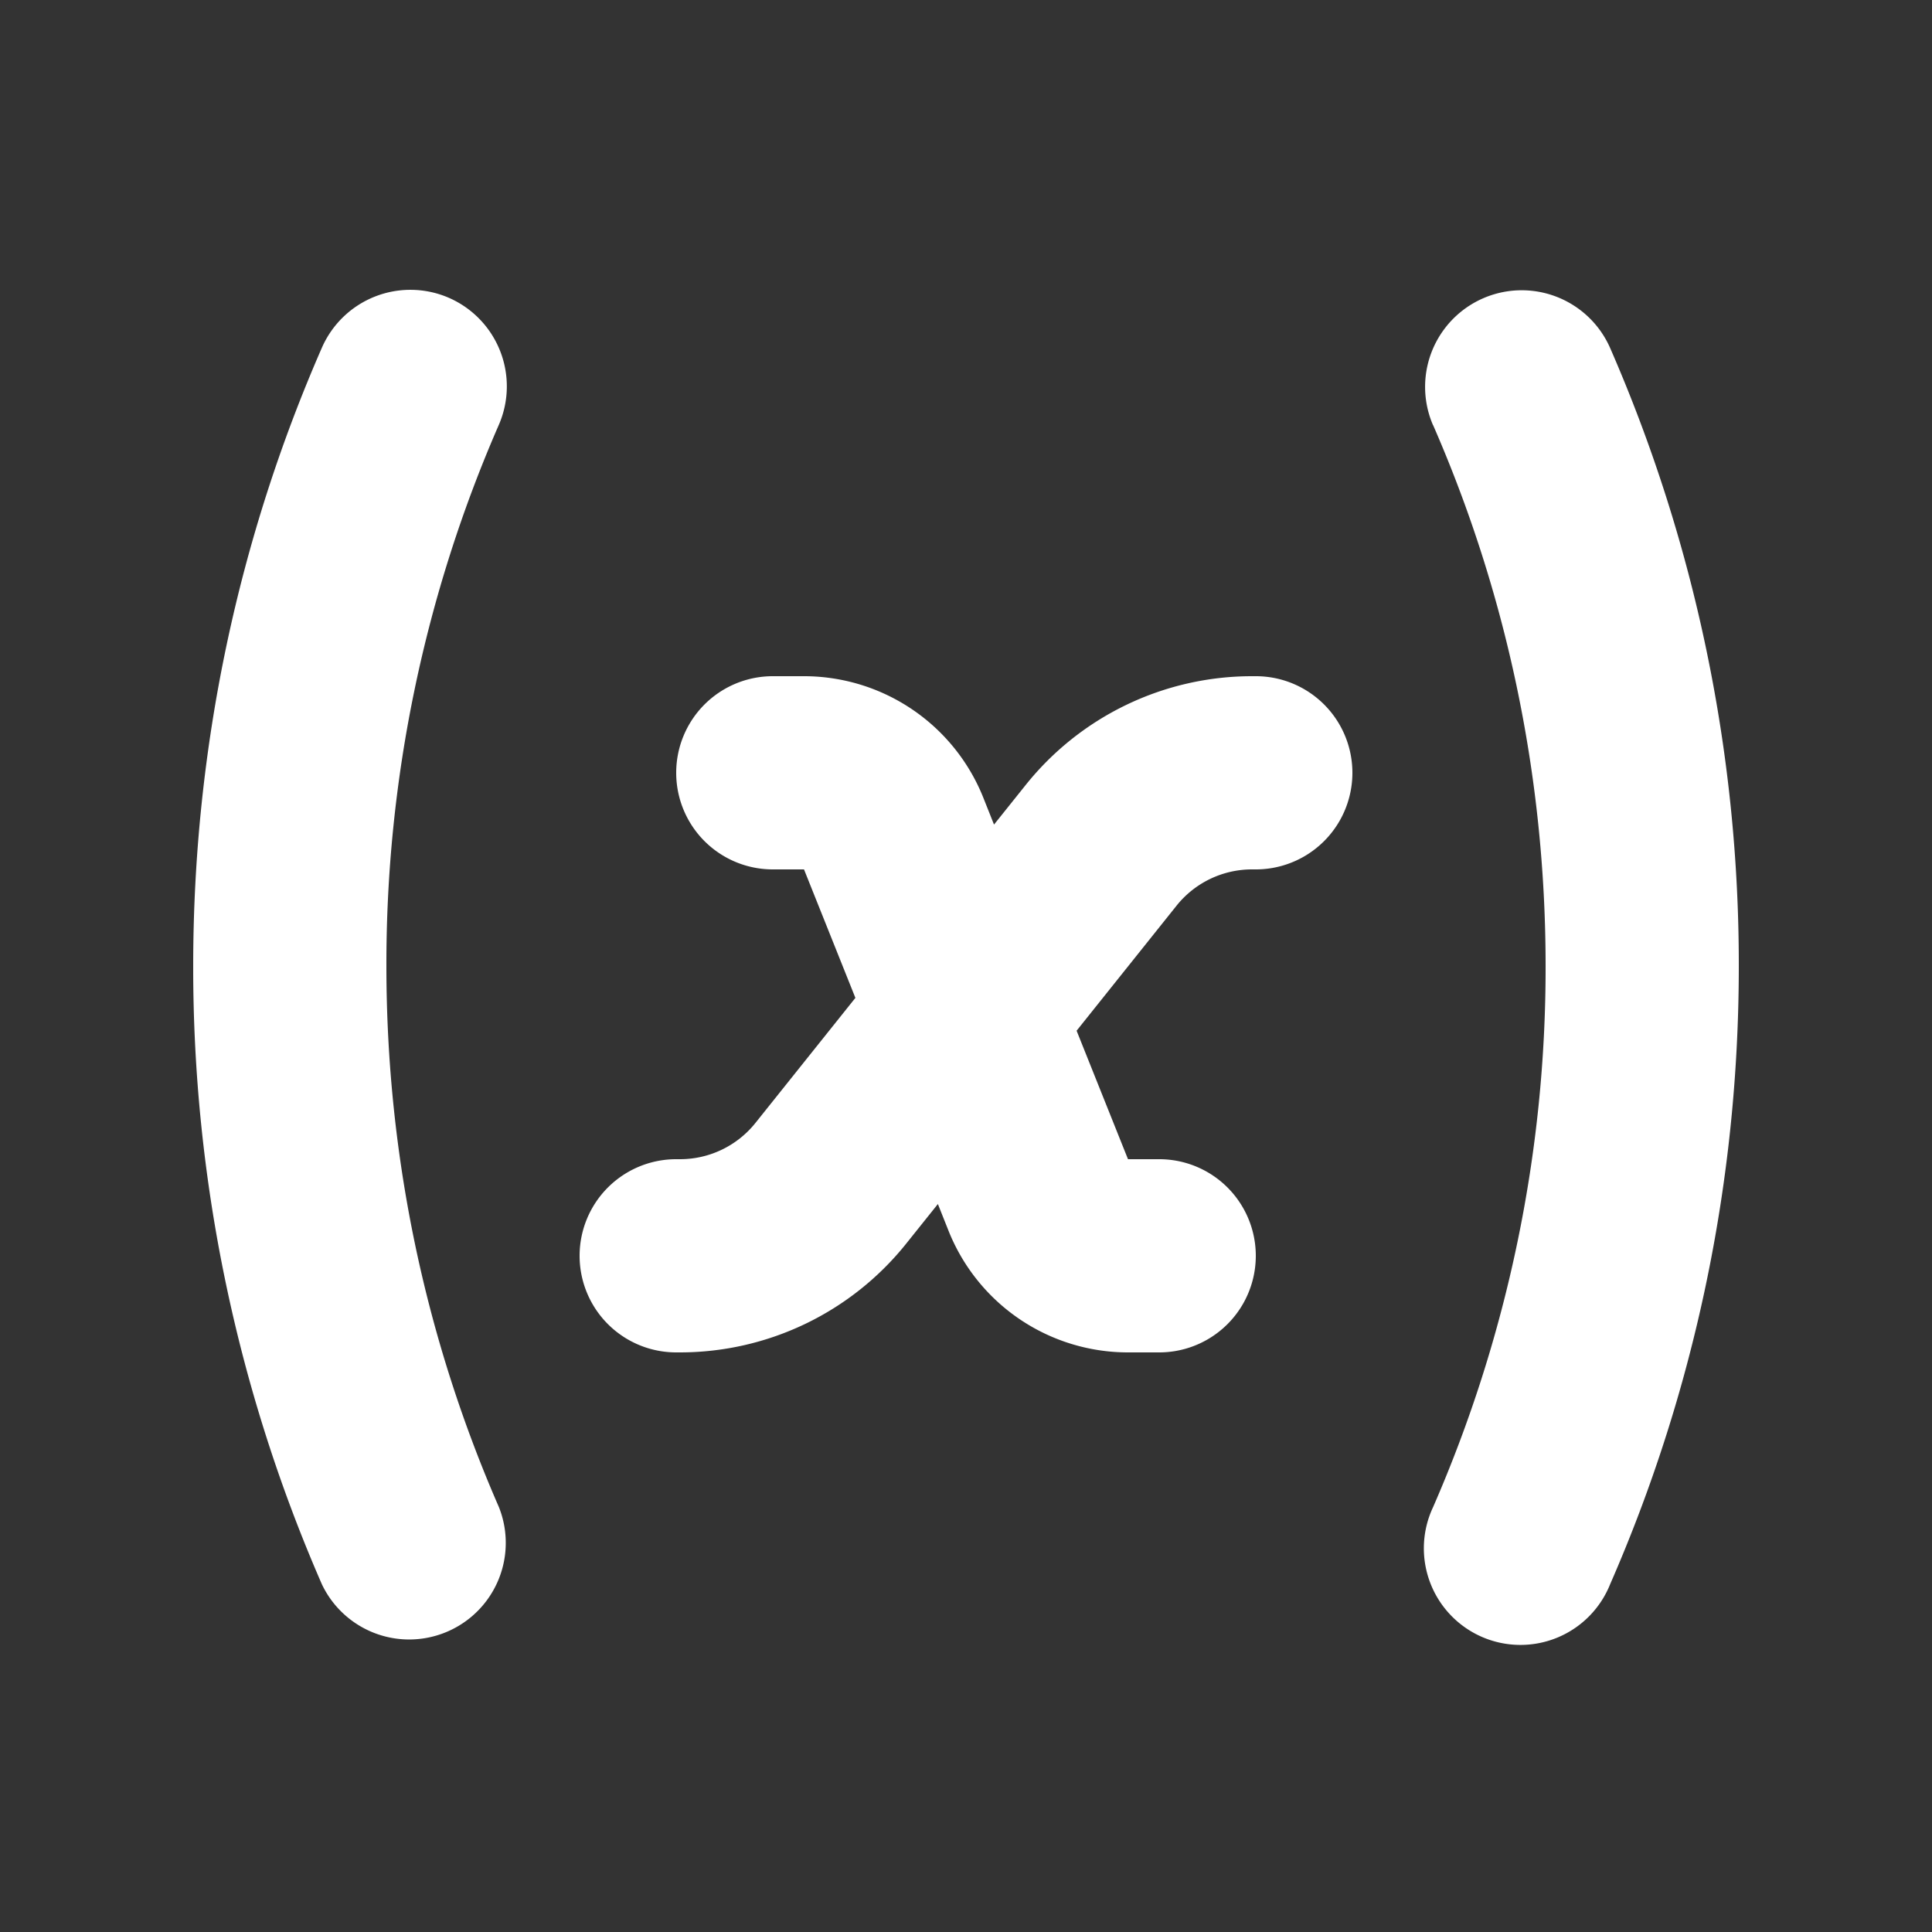 <svg xmlns="http://www.w3.org/2000/svg" width="20" height="20" style="-ms-transform:rotate(360deg);-webkit-transform:rotate(360deg);transform:rotate(360deg)"><rect width="100%" height="100%" fill="#333333" stroke="none"/><path fill-rule="evenodd" clip-rule="evenodd" d="M4.649 3.084A1 1 0 0 1 5.163 4.4 13.95 13.95 0 0 0 4 10c0 1.993.416 3.886 1.164 5.6a1 1 0 0 1-1.832.8A15.95 15.95 0 0 1 2 10c0-2.274.475-4.44 1.332-6.4a1 1 0 0 1 1.317-.516zM12.96 7a3 3 0 0 0-2.342 1.126l-.328.41-.111-.279A2 2 0 0 0 8.323 7H8a1 1 0 0 0 0 2h.323l.532 1.33-1.035 1.295a1 1 0 0 1-.781.375H7a1 1 0 1 0 0 2h.039a3 3 0 0 0 2.342-1.126l.328-.41.111.279A2 2 0 0 0 11.677 14H12a1 1 0 1 0 0-2h-.323l-.532-1.33 1.035-1.295A1 1 0 0 1 12.961 9H13a1 1 0 1 0 0-2h-.039zm1.874-2.6a1 1 0 0 1 1.833-.8A15.95 15.95 0 0 1 18 10c0 2.274-.475 4.44-1.332 6.4a1 1 0 1 1-1.832-.8A13.949 13.949 0 0 0 16 10c0-1.993-.416-3.886-1.165-5.6z" fill="white"/><path fill="rgba(0, 0, 0, 0)" d="M0 0h20v20H0z"/></svg>
